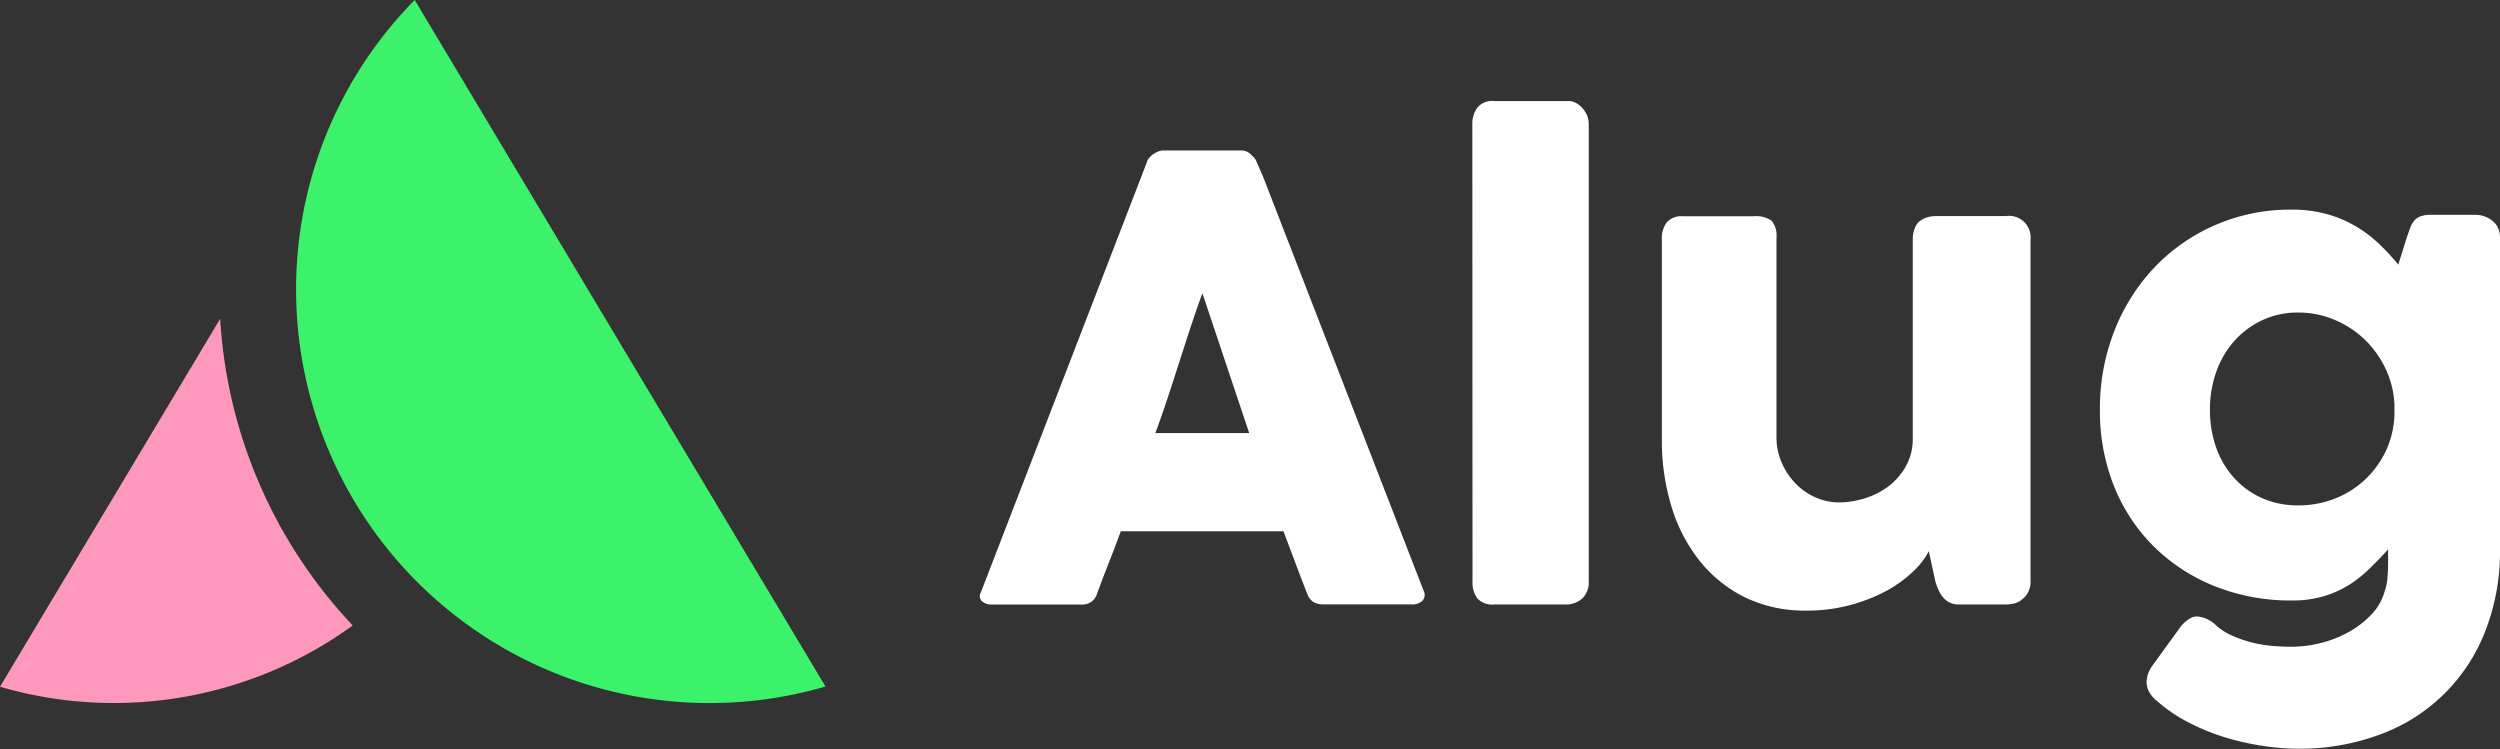 <svg xmlns="http://www.w3.org/2000/svg" viewBox="0 0 294.43 88.21"><rect x="0" y="0" width="294.43" height="88.21" fill="#333333" stroke="none"/><defs><style>.cls-1{fill:#fff;}.cls-2{fill:#3df26b;}.cls-3{fill:#ff98bd;}</style></defs><title>Logotipo Horizontal Colorido Negativo</title><g id="Camada_2" data-name="Camada 2"><g id="Camada_1-2" data-name="Camada 1"><path class="cls-1" d="M135.06,19.13a1.06,1.06,0,0,1,.23-.47,2.68,2.68,0,0,1,1.1-.81,1.69,1.69,0,0,1,.61-.13h9.21a1.53,1.53,0,0,1,1,.38,4.73,4.73,0,0,1,.65.67l.9,2.05,18.9,48.74a1.06,1.06,0,0,1-.11,1.17,1.75,1.75,0,0,1-1.37.45H155.91a2.26,2.26,0,0,1-1.28-.31,2,2,0,0,1-.7-1q-.72-1.84-1.4-3.65l-1.37-3.65H132q-.68,1.84-1.39,3.65t-1.39,3.65a1.8,1.8,0,0,1-1.84,1.33H116.81a1.75,1.75,0,0,1-1.13-.36.85.85,0,0,1-.16-1.08Zm6.55,15.41q-.68,1.84-1.39,4t-1.39,4.28q-.69,2.16-1.39,4.27T136.07,51h11.05Z"/><path class="cls-1" d="M173.4,14.63a3.21,3.21,0,0,1,.58-1.94,2.29,2.29,0,0,1,2-.79h8.82a1.7,1.7,0,0,1,.76.2,2.7,2.7,0,0,1,.74.56,3.22,3.22,0,0,1,.58.86,2.62,2.62,0,0,1,.23,1.12V68.42a2.65,2.65,0,0,1-.77,2.07,2.86,2.86,0,0,1-2,.7H176a2.43,2.43,0,0,1-2-.7,3.2,3.2,0,0,1-.58-2.07Z"/><path class="cls-1" d="M238.17,70.58a2.22,2.22,0,0,1-1,.5,4.92,4.92,0,0,1-1,.11h-5.44a2.46,2.46,0,0,1-1.12-.23,2.39,2.39,0,0,1-.79-.63,3.68,3.68,0,0,1-.54-.9,7.51,7.51,0,0,1-.36-1l-.76-3.52a8.86,8.86,0,0,1-1.8,2.35,14.68,14.68,0,0,1-3.11,2.28A19.55,19.55,0,0,1,218,71.23a19.28,19.28,0,0,1-5.26.68,16.05,16.05,0,0,1-7.27-1.58A15.74,15.74,0,0,1,200.13,66a19.07,19.07,0,0,1-3.29-6.39,26.54,26.54,0,0,1-1.12-7.79V28.24a3.13,3.13,0,0,1,.59-2.07,2.34,2.34,0,0,1,1.89-.7h8.32a3.22,3.22,0,0,1,2.12.52,2.73,2.73,0,0,1,.58,2V51.49a7.37,7.37,0,0,0,.59,2.94,8.24,8.24,0,0,0,1.6,2.45,7.47,7.47,0,0,0,2.36,1.68,6.84,6.84,0,0,0,2.86.61,10.25,10.25,0,0,0,2.81-.43,9.19,9.19,0,0,0,2.81-1.35A7.7,7.7,0,0,0,224.41,55a6.61,6.61,0,0,0,.86-3.46V28.13a3.41,3.41,0,0,1,.23-1.23,1.94,1.94,0,0,1,.7-.94,3.3,3.3,0,0,1,.88-.4,3.78,3.78,0,0,1,1-.11h8.14a2.54,2.54,0,0,1,2.92,2.77V68.53a2.64,2.64,0,0,1-.31,1.26,2.27,2.27,0,0,1-.85.9Z"/><path class="cls-1" d="M280.86,69.6a6.43,6.43,0,0,0,.32-1.58q.07-.86.07-1.8v-.49a1.73,1.73,0,0,0,0-.27,1.6,1.6,0,0,1,0-.27v-.49q-1,1.12-2.12,2.2a14.34,14.34,0,0,1-2.39,1.93,12.25,12.25,0,0,1-3,1.37,12.81,12.81,0,0,1-3.85.52,24,24,0,0,1-9-1.66,21.47,21.47,0,0,1-7.16-4.63A20.93,20.93,0,0,1,249,57.33a23.84,23.84,0,0,1-1.69-9.11A25,25,0,0,1,249,39a23,23,0,0,1,4.72-7.49,21.9,21.9,0,0,1,7.16-5,22.14,22.14,0,0,1,9-1.82,15.36,15.36,0,0,1,4.07.5,14.28,14.28,0,0,1,3.37,1.39,14.87,14.87,0,0,1,2.79,2.07,26,26,0,0,1,2.34,2.52l1-3.2.4-1.12a2.72,2.72,0,0,1,.47-.85,1.84,1.84,0,0,1,.74-.52,3.2,3.2,0,0,1,1.17-.18h5.36a3,3,0,0,1,1,.18,3.27,3.27,0,0,1,.92.5,2.4,2.4,0,0,1,.67.83,2.54,2.54,0,0,1,.25,1.15V64.6a25.74,25.74,0,0,1-1.84,10,21,21,0,0,1-12.56,12,27.18,27.18,0,0,1-9.36,1.58,27.71,27.71,0,0,1-4.18-.34,31,31,0,0,1-4.45-1,26.62,26.62,0,0,1-4.28-1.75,17.56,17.56,0,0,1-3.65-2.47,3.63,3.63,0,0,1-.92-1,2.4,2.4,0,0,1-.38-1.31,3.43,3.43,0,0,1,.68-1.91l3.42-4.72a4.89,4.89,0,0,1,.94-.81,1.73,1.73,0,0,1,.94-.27,3.67,3.67,0,0,1,2,.86,7.2,7.2,0,0,0,2.07,1.39,14.33,14.33,0,0,0,2.41.83,14.88,14.88,0,0,0,2.45.4q1.21.09,2.18.09a14.21,14.21,0,0,0,3.38-.43,13.34,13.34,0,0,0,3.29-1.28,11.22,11.22,0,0,0,2.7-2.07A6.49,6.49,0,0,0,280.86,69.6ZM260.27,48.22A13.25,13.25,0,0,0,261,52.7a10.52,10.52,0,0,0,2.11,3.58,9.78,9.78,0,0,0,3.29,2.38,10.3,10.3,0,0,0,4.27.86,11.62,11.62,0,0,0,4.34-.81,11,11,0,0,0,3.55-2.25A11.28,11.28,0,0,0,281,53.08a11,11,0,0,0,1-4.21V47.68a11,11,0,0,0-1-4.16,11.93,11.93,0,0,0-2.43-3.46A11.52,11.52,0,0,0,275,37.69a10.79,10.79,0,0,0-4.34-.88,9.78,9.78,0,0,0-4.27.92,10.19,10.19,0,0,0-3.29,2.47A10.9,10.9,0,0,0,261,43.83,13.08,13.08,0,0,0,260.27,48.22Z"/><path class="cls-2" d="M34.87,34.13A48.51,48.51,0,0,1,48.84,0L97.22,80.85A48.7,48.7,0,0,1,34.87,34.13Z"/><path class="cls-3" d="M25.93,37.54,0,80.88a47.88,47.88,0,0,0,41.54-7.22A57.51,57.51,0,0,1,25.93,37.54Z"/></g></g></svg>